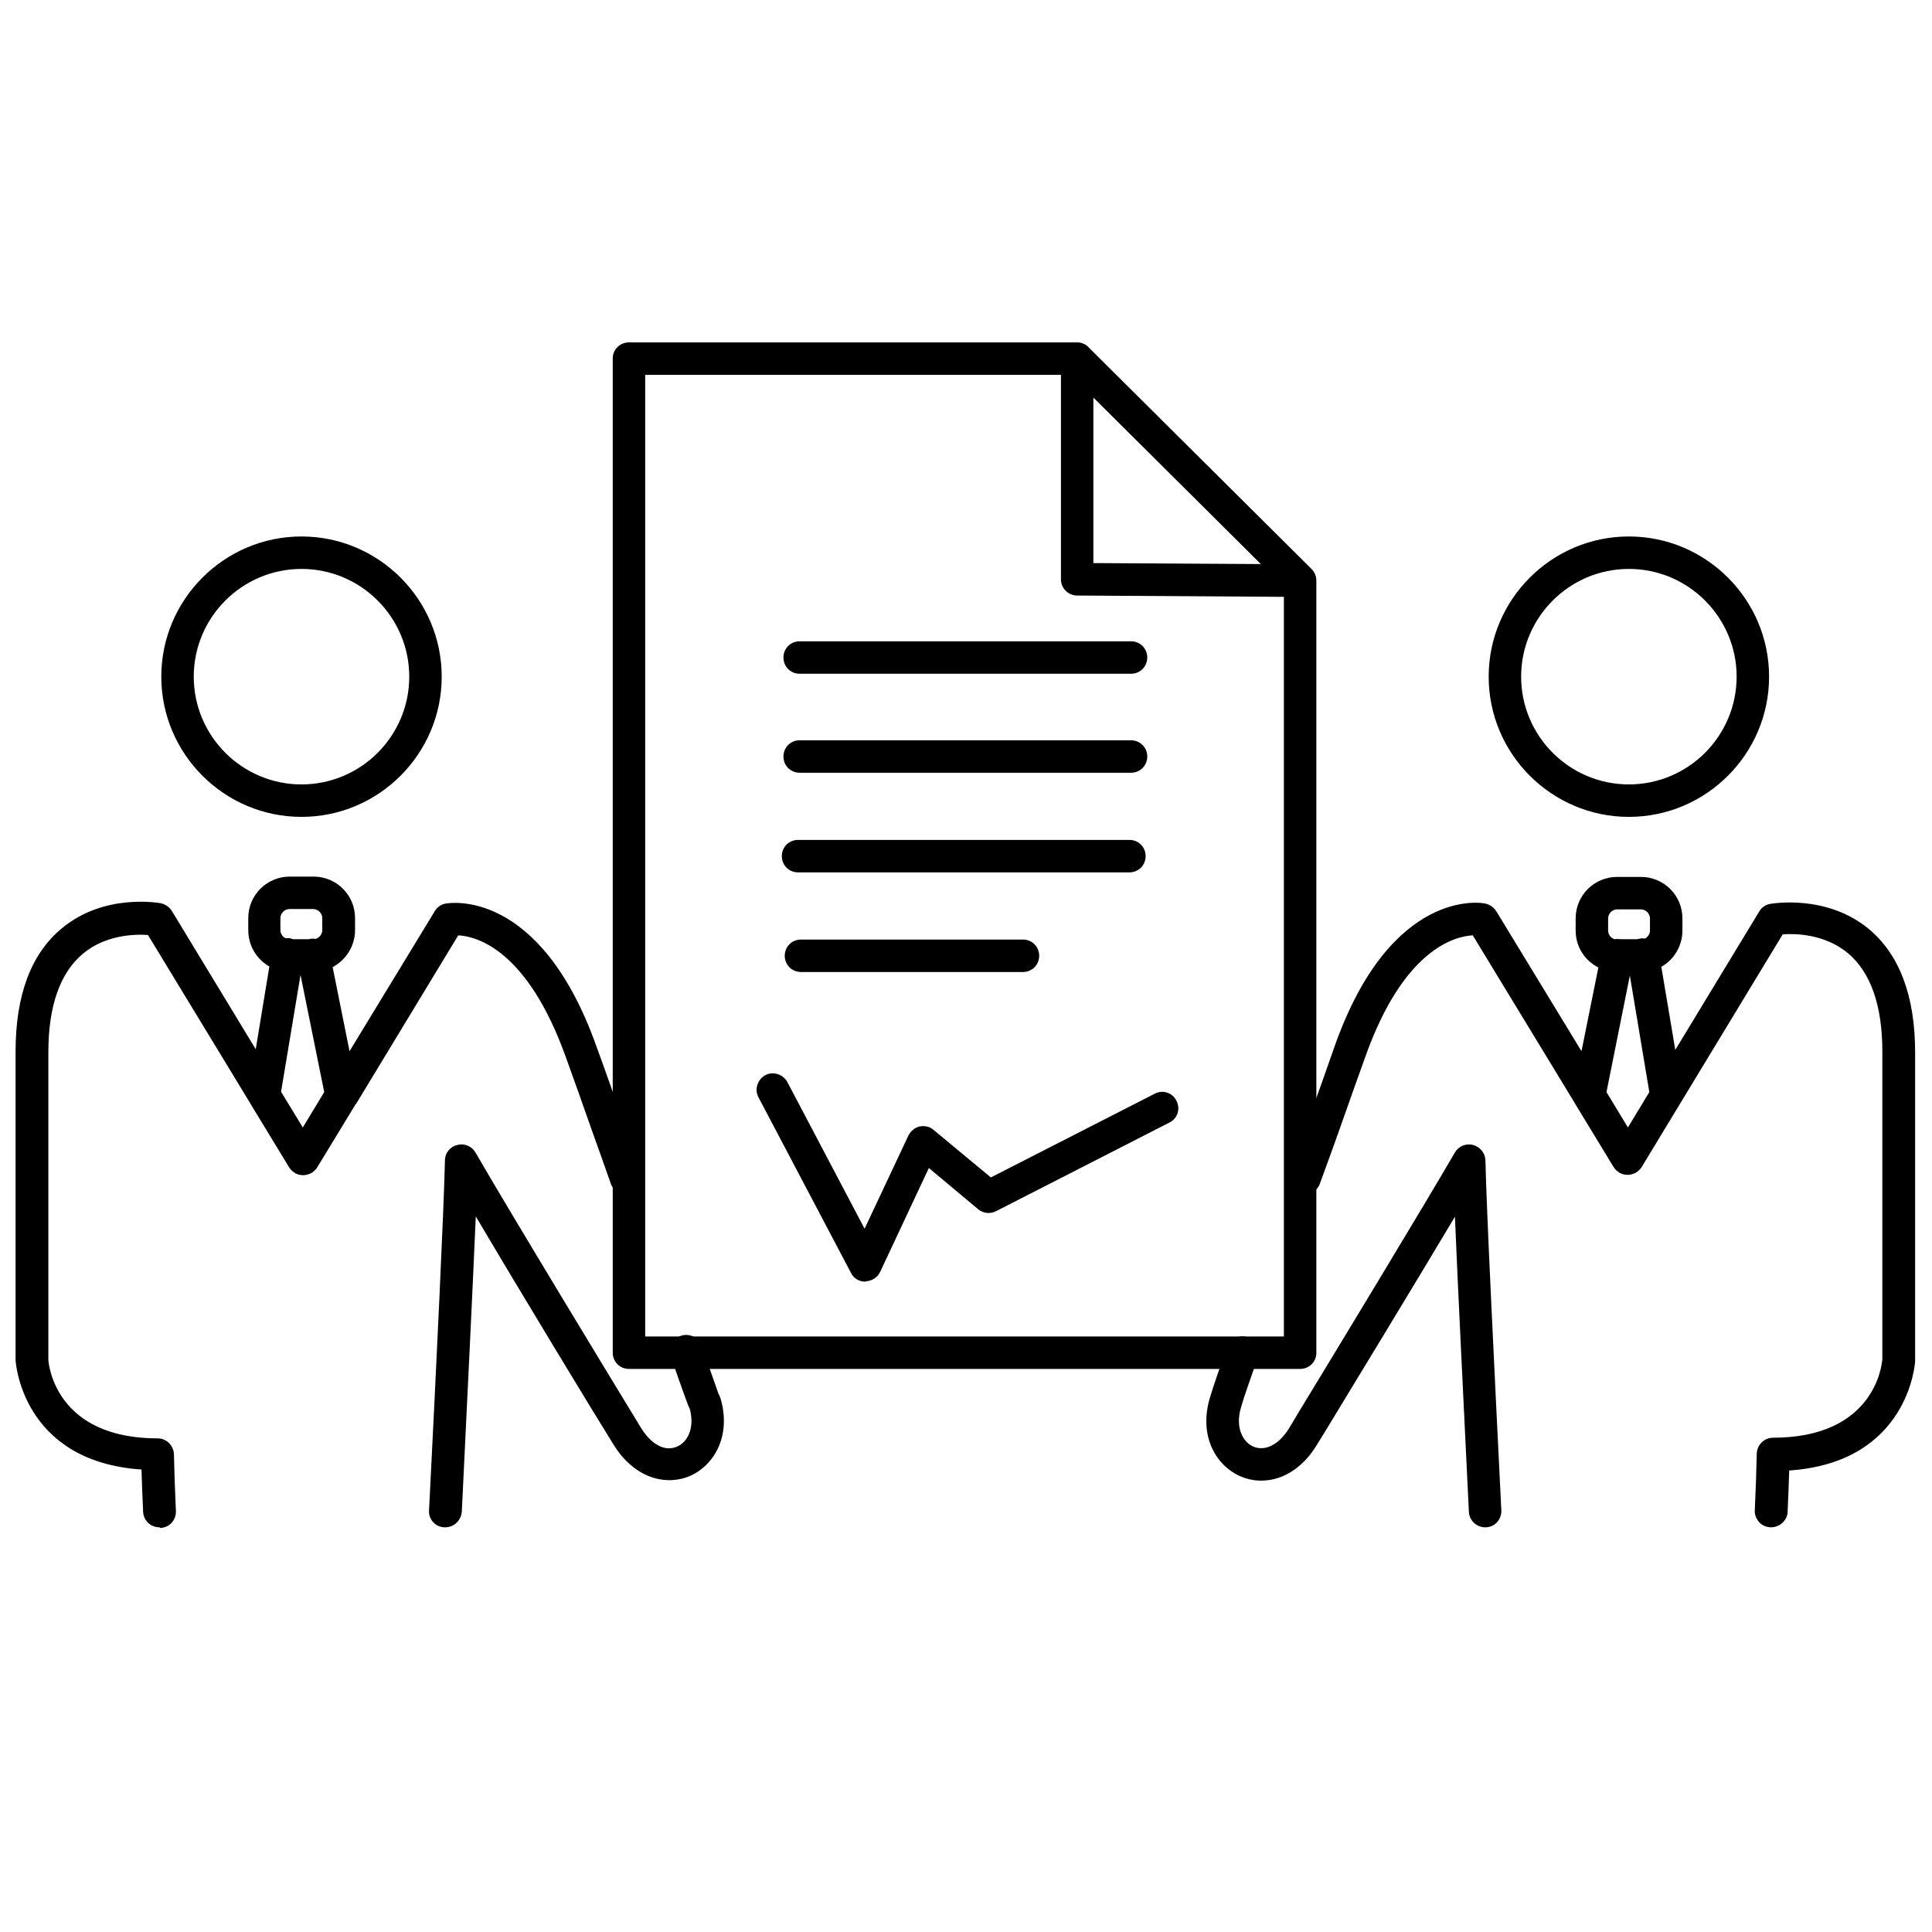 <svg version="1.1" id="Слой_6__x28_копия2_x29_" xmlns="http://www.w3.org/2000/svg" x="0" y="0" viewBox="0 0 595.3 595.3" xml:space="preserve"><path d="M137.2,470.6c-0.1,0-0.2,0-0.3,0c-2.8-0.1-4.9-2.5-4.7-5.2c2.3-45.4,4.6-93.6,4.9-107.9c0-2.2,1.6-4.2,3.8-4.7 c2.2-0.6,4.5,0.4,5.6,2.3c10.2,17.7,43.7,72.9,51.1,85c3.2,5.1,7.4,7.3,11.1,5.6c3-1.3,5.4-5.4,3.9-11.4c-0.1-0.3-0.2-0.6-0.4-0.9 c-0.3-0.7-0.7-1.8-1.2-3.2c-1.1-3-2.6-7.3-4.3-12.2c-0.9-2.6,0.5-5.5,3.1-6.4c2.6-0.9,5.5,0.5,6.4,3.1c2.8,8,4.5,12.8,5.2,14.8 c0.2,0.4,0.4,0.7,0.5,1.1c0,0.1,0,0.1,0.1,0.2c3.5,12-2.3,20.8-9.2,23.9c-6.9,3.1-16.9,1.4-23.7-9.5c-6-9.6-28.5-46.7-42.5-70.4 c-0.9,21.3-2.6,55.7-4.3,90.9C142.1,468.5,139.9,470.6,137.2,470.6z M49.1,470.6c-2.7,0-4.9-2.1-5-4.8c-0.2-4.5-0.4-9-0.5-13 c-37-2.5-38.8-33.4-38.8-33.7c0-0.1,0-0.1,0-0.2V324c0-17.4,4.8-30.2,14.3-38c13-10.8,29.7-7.8,30.4-7.7c1.4,0.3,2.6,1.1,3.4,2.3 l25.9,42.7l4.2-25.5c-3.9-2.2-6.5-6.4-6.5-11.2v-3.7c0-7.1,5.7-12.8,12.8-12.8h7.3c7.1,0,12.8,5.7,12.8,12.8v3.7 c0,4.9-2.8,9.2-6.9,11.4l5.2,25.9l26.3-43.2c0.7-1.2,2-2.1,3.4-2.3c1.2-0.2,28.9-4.8,46.3,43.8c2.8,7.6,5.4,15.1,7.9,22.2 c2.1,5.8,4.1,11.5,6,16.9c0.9,2.6-0.4,5.5-3,6.4c-2.6,0.9-5.5-0.4-6.4-3c-1.9-5.4-3.9-11.1-6-16.9c-2.5-7.1-5.1-14.5-7.9-22.2 c-11.9-33.1-27.5-37.1-33.1-37.4l-31.4,51.8c0,0.1-0.1,0.2-0.2,0.2l-11.8,19.4c-0.2,0.4-0.5,0.7-0.8,1c-0.4,0.4-0.9,0.8-1.4,1 c-0.7,0.3-1.4,0.5-2.1,0.5c0,0,0,0,0,0c-0.7,0-1.4-0.1-2.1-0.4c-0.5-0.2-1-0.6-1.5-1c-0.3-0.3-0.6-0.7-0.8-1l-11.8-19.4 c0-0.1-0.1-0.2-0.1-0.2l-31.6-52c-4-0.3-13.1-0.1-20.1,5.8c-7,5.9-10.6,16.1-10.6,30.3v94.8c0.1,1.7,2.4,24.2,33.7,24.2 c2.7,0,4.9,2.2,5,4.9c0.1,4.9,0.3,11.1,0.6,17.5c0.1,2.8-2,5.1-4.8,5.2C49.2,470.6,49.2,470.6,49.1,470.6z M86.6,336.4l6.7,11 l6.6-10.9l-7.3-36.1L86.6,336.4z M90.3,289.4h4.8c0.1,0,0.3-0.1,0.4-0.1c0.6-0.1,1.2-0.1,1.8,0c1.1-0.4,2-1.4,2-2.7v-3.7 c0-1.5-1.3-2.8-2.8-2.8h-7.3c-1.5,0-2.8,1.3-2.8,2.8v3.7c0,1.1,0.7,2.1,1.6,2.5c0.5-0.1,0.9,0,1.4,0 C89.7,289.2,90,289.3,90.3,289.4z M92.9,251.7c-23.8,0-43.2-19.4-43.2-43.2s19.4-43.2,43.2-43.2c23.8,0,43.2,19.4,43.2,43.2 S116.7,251.7,92.9,251.7z M92.9,175.3c-18.3,0-33.2,14.9-33.2,33.2s14.9,33.2,33.2,33.2s33.2-14.9,33.2-33.2 S111.2,175.3,92.9,175.3z"/><path d="M545.7,470.6c-0.1,0-0.1,0-0.2,0c-2.8-0.1-4.9-2.5-4.8-5.2c0.3-6.4,0.5-12.6,0.6-17.5c0.1-2.7,2.3-4.9,5-4.9 c31.2,0,33.6-22.3,33.7-24.3V324c0-14.2-3.6-24.4-10.6-30.3c-7.1-5.9-16.1-6.1-20.1-5.8l-43.4,71.6c-0.2,0.4-0.5,0.7-0.8,1 c-0.4,0.4-0.9,0.8-1.4,1c-0.7,0.3-1.4,0.5-2.1,0.5c0,0,0,0,0,0c-0.7,0-1.4-0.1-2.1-0.4c-0.5-0.2-1-0.6-1.5-1 c-0.3-0.3-0.6-0.7-0.8-1l-11.8-19.4c0-0.1-0.1-0.1-0.1-0.2l-31.5-51.8c-5.5,0.3-21.3,4.2-33.1,37.4c-2.7,7.5-5.4,15.1-8,22.5 c-2,5.6-4,11.2-6,16.6c-0.9,2.6-3.8,4-6.4,3c-2.6-0.9-4-3.8-3-6.4c1.9-5.4,3.9-11,6-16.6c2.7-7.4,5.4-15,8-22.5 c17.3-48.7,45.2-44.1,46.3-43.8c1.4,0.3,2.6,1.1,3.4,2.3l26.3,43.2l5.2-25.8c-4.2-2.1-7-6.4-7-11.4v-3.7c0-7.1,5.7-12.8,12.8-12.8 h7.3c7.1,0,12.8,5.7,12.8,12.8v3.7c0,4.8-2.6,9-6.5,11.2l4.3,25.6l25.9-42.7c0.7-1.2,2-2.1,3.4-2.3c0.7-0.1,17.4-3,30.4,7.8 c9.4,7.9,14.2,20.6,14.2,38v94.9c0,0.1,0,0.1,0,0.2c0,0.3-1.8,31.2-38.8,33.7c-0.1,4-0.3,8.4-0.5,13 C550.6,468.5,548.4,470.6,545.7,470.6z M495,336.5l6.6,10.9l6.6-10.9l-6-35.9L495,336.5z M499.8,289.4h4.7c0.3-0.1,0.6-0.2,0.9-0.2 c0.5-0.1,1-0.1,1.4,0c0.9-0.4,1.6-1.4,1.6-2.5v-3.7c0-1.5-1.3-2.8-2.8-2.8h-7.3c-1.5,0-2.8,1.3-2.8,2.8v3.7c0,1.3,0.8,2.3,2,2.7 c0.6-0.1,1.2-0.1,1.9,0C499.5,289.3,499.7,289.4,499.8,289.4z M457.6,470.6c-2.6,0-4.9-2.1-5-4.8c-1.6-33.3-3.4-68.9-4.3-90.9 c-12.4,20.8-31.2,51.7-39.4,65.2l-3.2,5.2c-6.7,10.9-16.7,12.7-23.7,9.5c-7-3.1-12.8-12-9.2-24.1c0.9-3.1,2.9-8.9,5.3-15.6 c0.9-2.6,3.8-4,6.4-3c2.6,0.9,4,3.8,3,6.4c-2.3,6.6-4.3,12.2-5.1,15.1c-1.9,6.3,0.6,10.7,3.7,12.1c3.7,1.6,7.9-0.5,11.1-5.6 l3.1-5.2c10.6-17.4,38.6-63.6,48-79.8c1.1-1.9,3.4-2.9,5.6-2.3c2.2,0.6,3.7,2.5,3.8,4.7c0.3,14.6,2.7,63.3,4.9,107.9 c0.1,2.8-2,5.1-4.7,5.2C457.8,470.6,457.7,470.6,457.6,470.6z M501.9,251.7c-23.8,0-43.2-19.4-43.2-43.2s19.4-43.2,43.2-43.2 s43.2,19.4,43.2,43.2S525.7,251.7,501.9,251.7z M501.9,175.3c-18.3,0-33.2,14.9-33.2,33.2s14.9,33.2,33.2,33.2 c18.3,0,33.2-14.9,33.2-33.2S520.2,175.3,501.9,175.3z"/><path d="M400.6,421.8H193.8c-2.8,0-5-2.2-5-5V110.5c0-2.8,2.2-5,5-5h138.1c0.7,0,1.3,0.1,1.9,0.4c0.6,0.2,1.2,0.6,1.6,1.1 l68.7,68.3c1,1,1.5,2.3,1.5,3.6c0,0,0,0,0,0.1v237.9C405.6,419.6,403.4,421.8,400.6,421.8z M198.8,411.8h196.8V183.9l-63.7-0.4 c-2.8,0-5-2.3-5-5v-63H198.8V411.8z M336.9,173.5l51.6,0.3l-51.6-51.3V173.5z M266.6,394.9c-1.9,0-3.6-1-4.4-2.7l-28.5-54.1 c-1.3-2.4-0.3-5.5,2.1-6.8c2.4-1.3,5.5-0.3,6.8,2.1l23.8,45.2l13.5-28.7c0.7-1.4,1.9-2.4,3.4-2.8c1.5-0.3,3.1,0,4.3,1l17.7,14.7 l50.5-25.8c2.5-1.3,5.5-0.3,6.7,2.2c1.3,2.5,0.3,5.5-2.2,6.7l-53.4,27.3c-1.8,0.9-3.9,0.7-5.5-0.6l-15.2-12.7l-15,32 c-0.8,1.7-2.5,2.8-4.4,2.9C266.7,394.9,266.6,394.9,266.6,394.9z M315.2,299.5h-68.4c-2.8,0-5-2.2-5-5s2.2-5,5-5h68.4 c2.8,0,5,2.2,5,5S318,299.5,315.2,299.5z M348,268.8H245.9c-2.8,0-5-2.2-5-5s2.2-5,5-5H348c2.8,0,5,2.2,5,5S350.8,268.8,348,268.8z M348.5,238.1H246.4c-2.8,0-5-2.2-5-5s2.2-5,5-5h102.1c2.8,0,5,2.2,5,5S351.3,238.1,348.5,238.1z M348.5,207.6H246.4 c-2.8,0-5-2.2-5-5s2.2-5,5-5h102.1c2.8,0,5,2.2,5,5S351.3,207.6,348.5,207.6z"/></svg>